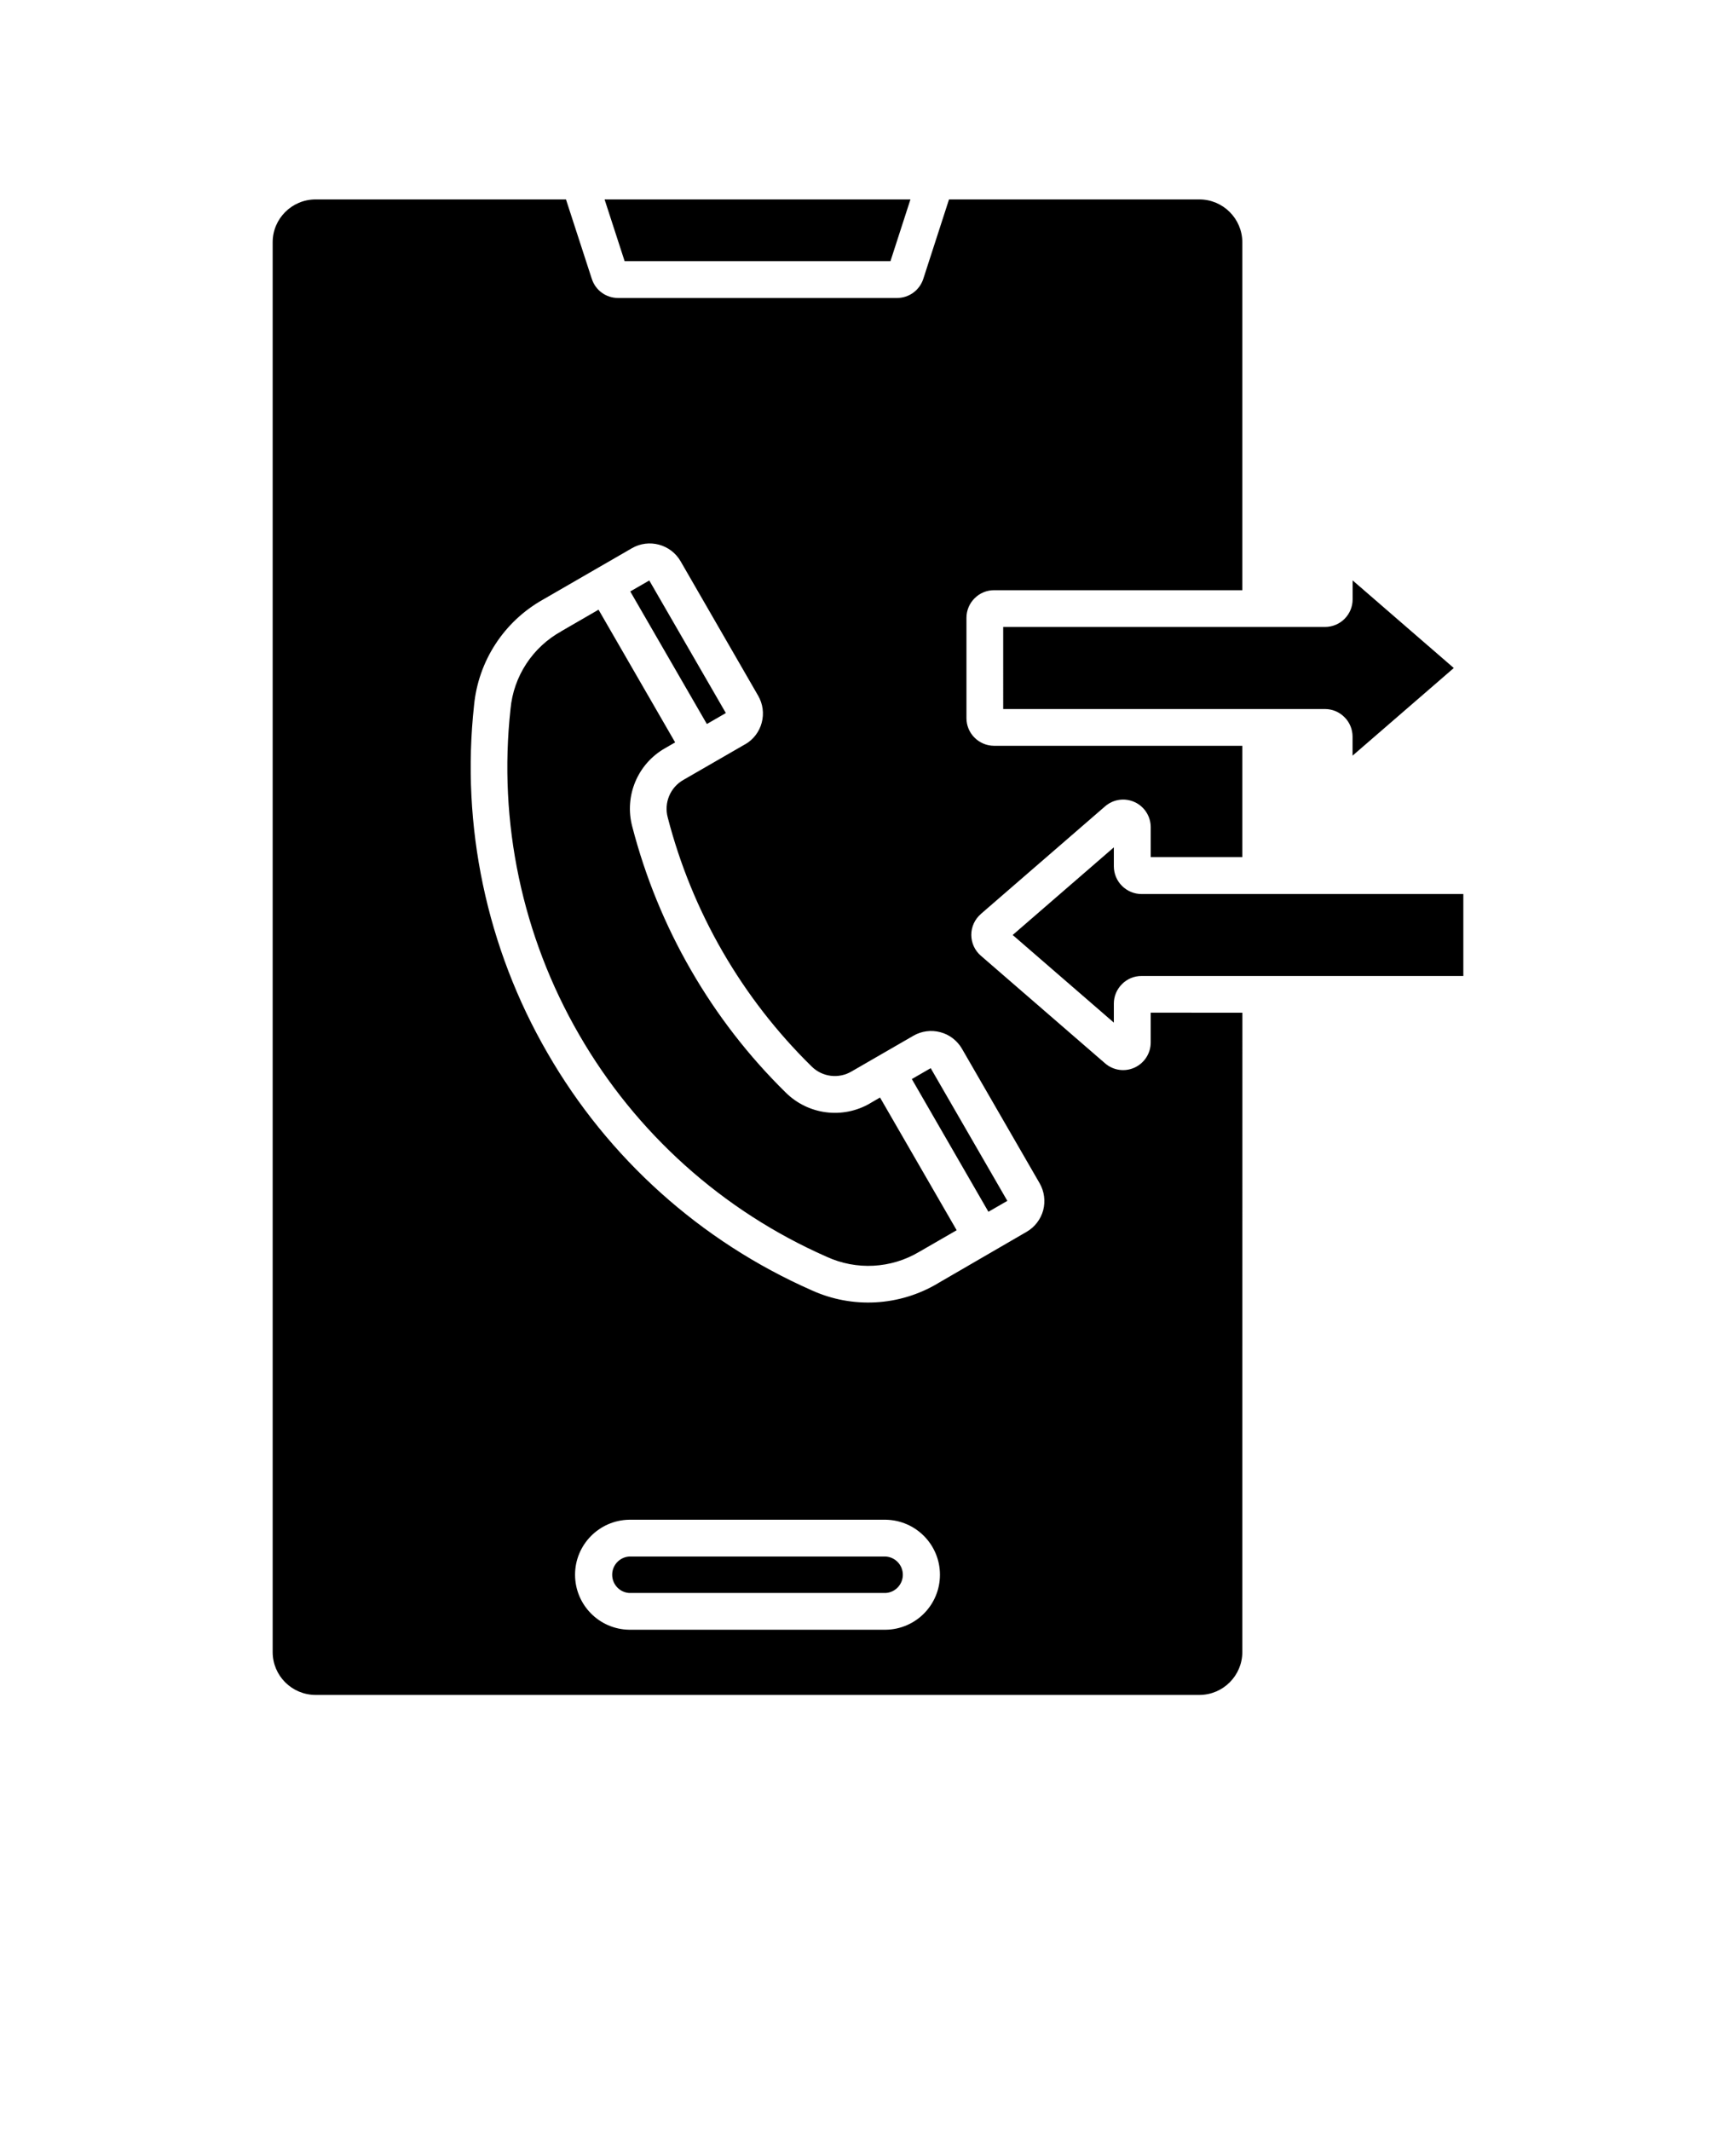 <svg xmlns="http://www.w3.org/2000/svg" version="1.1" viewBox="-5.0 -10.0 110.0 135.0">
 <path d="m51.133 88.602h-16.273c-0.602 0.043-1.07 0.547-1.07 1.152 0 0.609 0.469 1.113 1.07 1.156h16.273c0.605-0.043 1.074-0.547 1.074-1.156 0-0.605-0.469-1.109-1.074-1.152zm-16.273-2.332h16.273c1.902 0.035 3.426 1.586 3.426 3.484 0 1.902-1.523 3.453-3.426 3.484h-16.273c-1.898-0.031-3.422-1.582-3.422-3.484 0-1.898 1.523-3.449 3.422-3.484zm7.352-49.121-3.906 2.254c-0.836 0.473-1.246 1.449-0.996 2.379 0.77 2.977 1.938 5.836 3.477 8.5 1.539 2.664 3.434 5.109 5.629 7.262 0.676 0.684 1.727 0.816 2.551 0.324l3.844-2.219 0.059-0.035c0.52-0.301 1.137-0.383 1.715-0.227 0.578 0.152 1.07 0.531 1.371 1.051l4.918 8.516c0.297 0.516 0.379 1.133 0.227 1.711-0.156 0.574-0.535 1.07-1.051 1.367l-5.57 3.231c-0.02 0.016-0.039 0.023-0.059 0.035l-0.004 0.004c-2.426 1.441-5.406 1.605-7.977 0.438-7.043-3.102-12.914-8.371-16.754-15.043-3.856-6.66-5.481-14.375-4.648-22.023 0.273-2.809 1.902-5.309 4.367-6.691l5.633-3.254c1.078-0.625 2.461-0.254 3.086 0.824l4.914 8.516c0.301 0.52 0.383 1.133 0.227 1.711-0.152 0.578-0.531 1.074-1.051 1.371zm10.566 21.207 4.852 8.406 1.199-0.691-4.856-8.406-1.199 0.691zm-15-21.332-4.852-8.402-2.363 1.367v0.004c-1.82 1.008-3.027 2.852-3.215 4.926-0.785 7.16 0.738 14.383 4.344 20.617 3.598 6.242 9.09 11.172 15.684 14.074 1.891 0.871 4.09 0.754 5.879-0.316 0.02-0.012 0.043-0.023 0.062-0.035l2.301-1.328-4.856-8.406-0.633 0.367h0.004c-1.73 1.012-3.922 0.73-5.344-0.68-2.348-2.305-4.367-4.914-6.008-7.762-1.645-2.848-2.894-5.906-3.719-9.09-0.516-1.938 0.34-3.977 2.082-4.965l0.637-0.367zm-2.844-9.562 4.856 8.402 1.203-0.695-4.852-8.398-1.203 0.695zm-1.625-24.828 1.27 3.91h16.844l1.266-3.91zm34.023 49.191h20.391v-5.191h-20.391c-0.465 0-0.91-0.188-1.238-0.516-0.328-0.324-0.512-0.77-0.516-1.23v-1.211l-6.41 5.551 6.41 5.551v-1.207c0-0.461 0.184-0.898 0.512-1.227l0.008-0.008c0.324-0.328 0.766-0.512 1.23-0.512zm6.391 2.328-0.004 40.5c-0.004 1.496-1.219 2.711-2.715 2.715h-56.012c-1.5-0.004-2.715-1.219-2.715-2.715v-89.305c0-1.496 1.215-2.711 2.715-2.715h15.871l1.637 5.035v-0.004c0.23 0.723 0.902 1.211 1.656 1.211h17.688c0.754 0 1.426-0.488 1.66-1.211l1.629-5.031h15.871c1.496 0.004 2.711 1.219 2.715 2.715v22.039h-15.734c-0.461 0-0.906 0.184-1.23 0.512l-0.008 0.008c-0.324 0.324-0.508 0.766-0.508 1.227v6.363c0 0.461 0.184 0.906 0.512 1.23 0.328 0.328 0.773 0.516 1.234 0.516h15.734v7.051h-5.805v-1.895c0-0.684-0.398-1.309-1.02-1.59-0.625-0.285-1.355-0.18-1.871 0.27l-7.875 6.82v0.004c-0.383 0.332-0.602 0.812-0.602 1.316 0 0.508 0.219 0.988 0.602 1.32l7.875 6.82c0.516 0.449 1.246 0.555 1.867 0.27s1.023-0.902 1.023-1.586v-1.895zm-15.156-19.238h20.395c0.461 0 0.906 0.188 1.23 0.516 0.328 0.324 0.512 0.77 0.512 1.234v1.203l6.414-5.551-6.41-5.551v1.203c0 0.465-0.184 0.906-0.512 1.234-0.328 0.328-0.773 0.512-1.234 0.512h-20.395z" fill-rule="evenodd"/>
</svg>